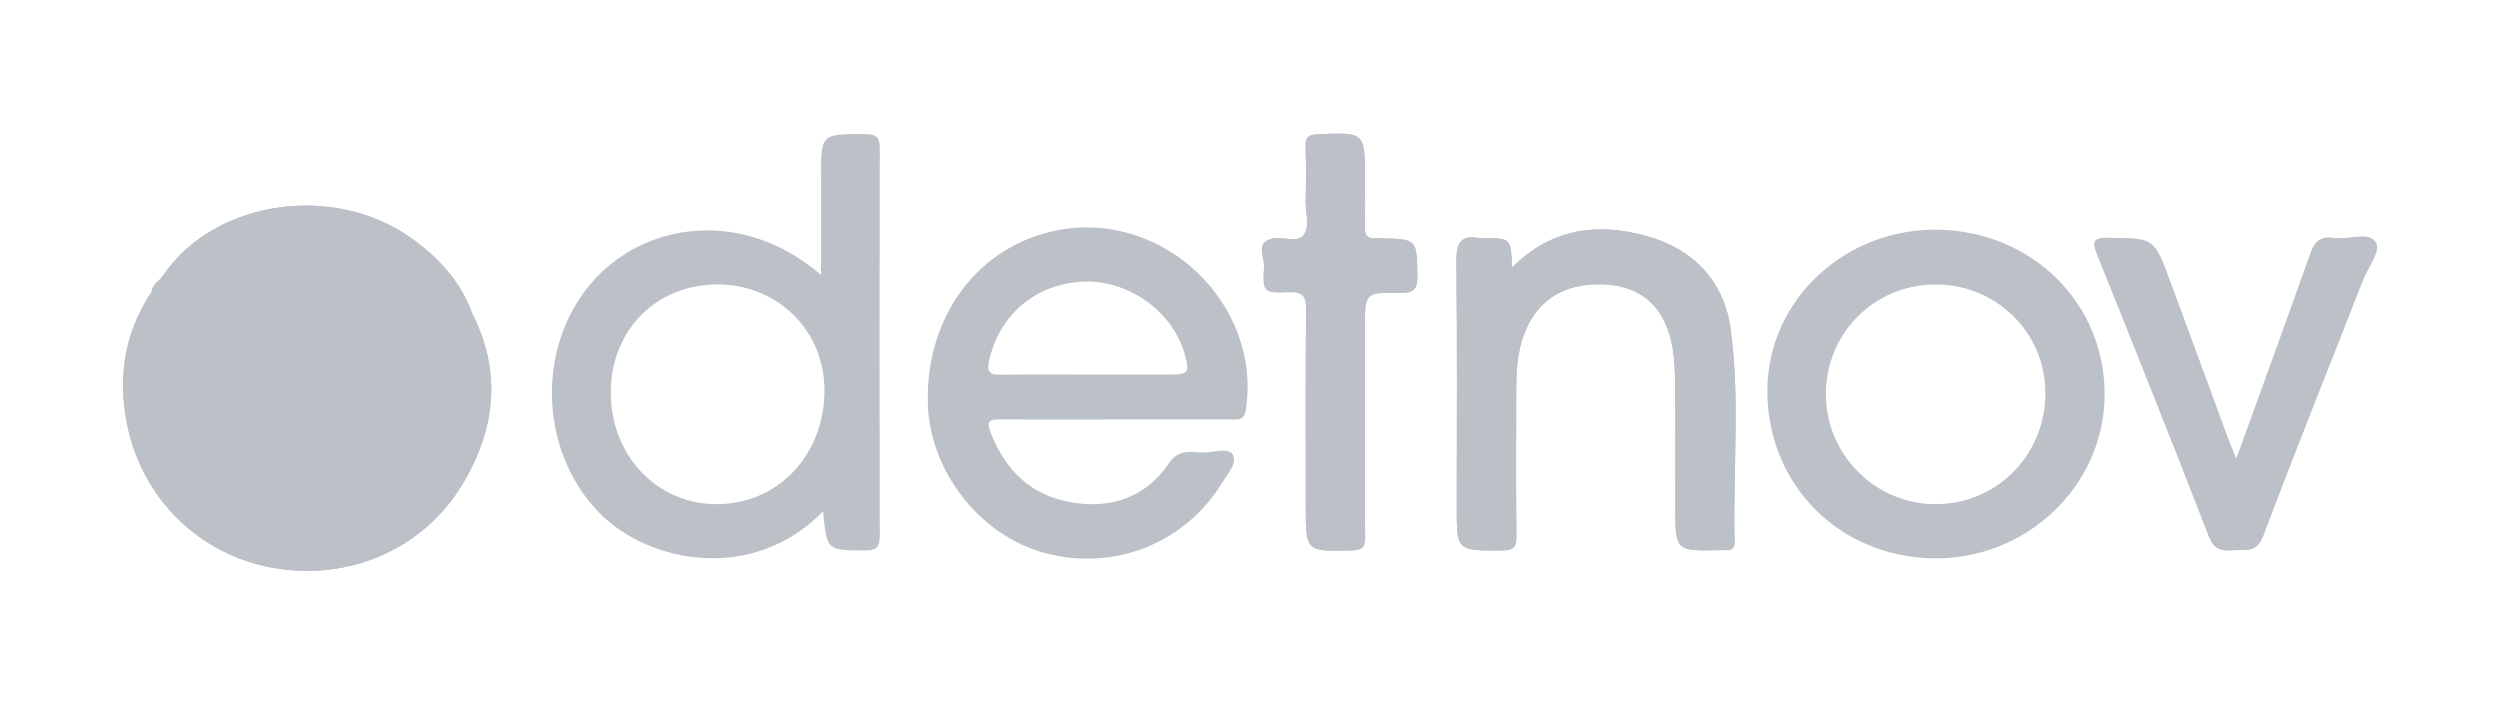 <?xml version="1.0" encoding="utf-8"?>
<!-- Generator: Adobe Illustrator 16.0.0, SVG Export Plug-In . SVG Version: 6.00 Build 0)  -->
<!DOCTYPE svg PUBLIC "-//W3C//DTD SVG 1.1//EN" "http://www.w3.org/Graphics/SVG/1.1/DTD/svg11.dtd">
<svg version="1.1" id="Capa_1" xmlns="http://www.w3.org/2000/svg" xmlns:xlink="http://www.w3.org/1999/xlink" x="0px" y="0px"
	 width="182.75px" height="51.5px" viewBox="0 0 182.75 51.5" enable-background="new 0 0 182.75 51.5" xml:space="preserve">
<g>
	<path fill="#BCC1C8" d="M110.53,19.554c-0.087-2.134-0.087-2.134-1.923-2.134c-0.136,0-0.276,0.022-0.407-0.005
		c-1.492-0.299-1.756,0.419-1.739,1.768c0.067,5.958,0.028,11.917,0.026,17.876c0,3.233,0,3.197,3.311,3.178
		c0.856-0.005,1.063-0.255,1.052-1.077c-0.041-3.501-0.021-7.005-0.015-10.508c0.003-1.274,0.056-2.551,0.427-3.782
		c0.863-2.837,3.031-4.269,6.139-4.071c2.69,0.173,4.367,1.74,4.863,4.639c0.152,0.891,0.183,1.808,0.192,2.715
		c0.021,2.956,0.008,5.913,0.008,8.869c0,3.265,0,3.265,3.271,3.193c0.136-0.004,0.273-0.009,0.411,0
		c0.436,0.024,0.665-0.125,0.653-0.616c-0.131-5.181,0.411-10.388-0.288-15.537c-0.477-3.498-2.705-5.848-6.106-6.798
		C116.855,16.272,113.471,16.625,110.53,19.554"/>
	<path fill="#BCC1C8" d="M163.474,33.556c-0.288-0.714-0.465-1.118-0.617-1.532c-1.414-3.834-2.819-7.674-4.239-11.505
		c-1.164-3.141-1.172-3.082-4.467-3.134c-1.227-0.018-1.205,0.331-0.818,1.29c2.747,6.826,5.476,13.658,8.133,20.518
		c0.368,0.947,0.886,1.103,1.725,1.028c0.881-0.076,1.752,0.261,2.248-1.056c2.352-6.249,4.849-12.44,7.278-18.66
		c0.375-0.959,1.37-2.208,0.93-2.825c-0.547-0.765-2.026-0.111-3.081-0.278c-1.027-0.161-1.398,0.347-1.71,1.232
		C167.131,23.513,165.349,28.373,163.474,33.556"/>
	<path fill="#BCC1C8" d="M99.777,30.895c0-2.317-0.002-4.634,0-6.952c0-2.533,0.001-2.587,2.548-2.533
		c1.031,0.02,1.308-0.273,1.287-1.294c-0.056-2.634-0.006-2.636-2.707-2.698c-0.092-0.002-0.186-0.01-0.273,0
		c-0.641,0.069-0.891-0.192-0.868-0.855c0.043-1.179,0.012-2.363,0.012-3.545c0-3.362,0.002-3.34-3.407-3.208
		c-0.696,0.027-0.96,0.203-0.933,0.929c0.051,1.317,0.038,2.637,0.007,3.952c-0.02,0.855,0.348,1.881-0.169,2.514
		c-0.453,0.56-1.472,0.074-2.213,0.227c-1.354,0.277-0.613,1.38-0.657,2.069c-0.114,1.859-0.036,1.937,1.817,1.856
		c1.081-0.047,1.263,0.347,1.253,1.321c-0.049,4.771-0.022,9.542-0.022,14.314c0,3.354-0.002,3.327,3.371,3.243
		c0.798-0.021,0.98-0.273,0.97-1.024C99.752,36.439,99.775,33.667,99.777,30.895"/>
	<path fill="#BCC1C8" d="M60.165,37.384c-5.186,5.299-12.826,3.753-16.388,0.07c-4.362-4.509-4.598-12.073-0.532-16.789
		c3.832-4.445,11.072-5.496,16.774-0.562v-7.163c0-3.179,0-3.136,3.209-3.141c0.956-0.003,1.089,0.345,1.085,1.174
		c-0.026,9.366-0.026,18.73,0,28.095c0.002,0.84-0.146,1.176-1.092,1.169C60.446,40.22,60.446,40.268,60.165,37.384 M60.268,28.596
		c0.033-4.369-3.342-7.766-7.752-7.801c-4.481-0.039-7.825,3.28-7.868,7.809c-0.042,4.615,3.286,8.199,7.658,8.248
		C56.798,36.901,60.231,33.338,60.268,28.596"/>
	<path fill="#BCC1C8" d="M81.59,30.664c-2.818,0-5.637,0.02-8.455-0.012c-0.802-0.008-1.048,0.126-0.714,0.987
		c1.1,2.805,3.008,4.629,6.025,5.105c2.898,0.457,5.353-0.453,7.013-2.894c0.768-1.128,1.726-0.746,2.646-0.777
		c0.697-0.022,1.735-0.375,2.026,0.18c0.324,0.619-0.402,1.403-0.799,2.049c-2.728,4.442-7.943,6.487-12.989,5.114
		c-4.75-1.296-8.409-6.01-8.521-10.989c-0.146-6.385,3.758-11.532,9.563-12.612c7.72-1.437,14.865,5.449,13.688,13.149
		c-0.116,0.765-0.527,0.699-1.028,0.699C87.228,30.662,84.408,30.664,81.59,30.664 M79.582,27.379c1.954,0,3.909,0.002,5.862,0
		c1.452-0.001,1.546-0.132,1.14-1.552c-0.878-3.063-4.087-5.357-7.339-5.24c-3.518,0.127-6.216,2.423-6.952,5.825
		c-0.19,0.882,0.146,0.987,0.883,0.978C75.311,27.358,77.447,27.377,79.582,27.379"/>
	<path fill="#BCC1C8" d="M141.329,40.812c-6.961-0.105-12.224-5.487-12.134-12.407c0.085-6.459,5.616-11.664,12.344-11.615
		c7.01,0.052,12.43,5.438,12.307,12.232C153.727,35.609,148.095,40.913,141.329,40.812 M141.488,20.795
		c-4.488,0.006-8.032,3.571-8.016,8.06c0.015,4.382,3.601,7.979,7.975,7.999c4.511,0.021,8.092-3.601,8.069-8.163
		C149.493,24.301,145.922,20.789,141.488,20.795"/>
	<path fill="#BCC1C8" d="M110.53,19.554c2.94-2.929,6.325-3.281,9.875-2.291c3.401,0.95,5.63,3.3,6.106,6.798
		c0.699,5.149,0.157,10.356,0.288,15.537c0.012,0.491-0.218,0.641-0.653,0.616c-0.138-0.009-0.275-0.004-0.411,0
		c-3.271,0.071-3.271,0.071-3.271-3.193c0-2.956,0.013-5.913-0.008-8.869c-0.01-0.907-0.04-1.824-0.192-2.715
		c-0.496-2.899-2.173-4.466-4.863-4.639c-3.107-0.198-5.275,1.234-6.139,4.071c-0.371,1.231-0.424,2.508-0.427,3.782
		c-0.007,3.503-0.026,7.007,0.015,10.508c0.012,0.822-0.195,1.072-1.052,1.077c-3.311,0.02-3.311,0.056-3.311-3.178
		c0.002-5.959,0.041-11.918-0.026-17.876c-0.017-1.349,0.247-2.067,1.739-1.768c0.131,0.027,0.271,0.005,0.407,0.005
		C110.443,17.419,110.443,17.419,110.53,19.554"/>
	<path fill="#BCC1C8" d="M163.474,33.556c1.875-5.183,3.657-10.042,5.381-14.922c0.312-0.885,0.683-1.393,1.71-1.232
		c1.055,0.167,2.534-0.486,3.081,0.278c0.44,0.617-0.555,1.866-0.93,2.825c-2.43,6.22-4.927,12.411-7.278,18.66
		c-0.496,1.316-1.367,0.979-2.248,1.056c-0.839,0.074-1.356-0.081-1.725-1.028c-2.657-6.859-5.386-13.692-8.133-20.518
		c-0.387-0.959-0.408-1.308,0.818-1.29c3.295,0.052,3.303-0.007,4.467,3.134c1.42,3.832,2.825,7.671,4.239,11.505
		C163.009,32.438,163.186,32.842,163.474,33.556"/>
	<path fill="#BCC1C8" d="M99.775,30.895c0,2.772-0.023,5.545,0.017,8.315c0.011,0.751-0.172,1.004-0.97,1.024
		c-3.373,0.084-3.371,0.111-3.371-3.243c0-4.771-0.026-9.543,0.022-14.314c0.01-0.974-0.172-1.368-1.254-1.321
		c-1.853,0.08-1.931,0.003-1.816-1.856c0.044-0.689-0.696-1.792,0.657-2.069c0.739-0.153,1.76,0.333,2.213-0.227
		c0.517-0.632,0.149-1.658,0.169-2.514c0.031-1.315,0.046-2.635-0.007-3.952c-0.027-0.726,0.236-0.902,0.933-0.929
		c3.409-0.132,3.407-0.154,3.407,3.208c0,1.182,0.031,2.366-0.012,3.545c-0.024,0.663,0.228,0.924,0.868,0.855
		c0.088-0.01,0.182-0.002,0.273,0c2.701,0.062,2.651,0.064,2.707,2.698c0.021,1.021-0.256,1.314-1.287,1.294
		c-2.547-0.054-2.548,0-2.548,2.533C99.775,26.261,99.777,28.578,99.775,30.895"/>
	<path fill="#BCC1C8" d="M11.352,21.349l-0.134-0.01l-0.136,0.001c0.041-0.439,0.357-0.691,0.648-0.959
		c0.064,0.065,0.129,0.128,0.198,0.185C11.858,20.918,11.846,21.313,11.352,21.349"/>
	<path fill="#BCC1C8" d="M11.73,20.382c0.069-0.091,0.138-0.179,0.205-0.27c0.074,0.052,0.149,0.102,0.225,0.155
		c-0.077,0.101-0.154,0.199-0.233,0.299C11.859,20.508,11.794,20.448,11.73,20.382"/>
	<path fill="#BCC1C8" d="M11.73,20.382c-0.292,0.269-0.607,0.52-0.648,0.957c-2.002,2.99-2.491,6.298-1.778,9.741
		c1.126,5.442,5.302,9.461,10.599,10.421c5.53,1.003,11.023-1.302,13.92-6.124c2.371-3.95,2.878-8.145,0.712-12.422
		c-0.825-2.311-2.394-4.036-4.337-5.455c-5.71-4.167-14.483-2.909-18.263,2.613C11.868,20.203,11.799,20.292,11.73,20.382"/>
	<path fill="#BCC1C8" d="M11.935,20.112c3.779-5.52,12.555-6.778,18.263-2.613c1.944,1.42,3.512,3.144,4.337,5.456
		c0.035,0.358,0.069,0.716,0.104,1.073c0.234,2.373,0.639,4.77,0.02,7.12c-1.268,4.817-4.369,8.047-9.096,9.478
		c-5.67,1.715-12.317-1.455-14.472-7.237c-1.397-3.748-0.822-7.308-0.083-10.966c-0.102,1.867,0.342,3.694,0.316,5.564
		c-0.067,4.601,1.716,8.146,6.004,10.283c2.894,1.443,5.756,1.89,8.81,0.565c2.779-1.205,4.938-2.997,6.263-5.785
		c1.109-2.335,1.307-4.873,1.823-7.339c0.221-1.058-0.152-2.059-0.609-3.018c-0.858-1.806-2.247-3.28-3.794-4.35
		c-3.907-2.699-8.241-3.327-12.772-1.601c-1.932,0.736-3.437,2.103-4.888,3.524C12.083,20.216,12.008,20.165,11.935,20.112"/>
	<path fill="#BCC1C8" d="M11.006,22.423c-0.739,3.659-1.313,7.217,0.083,10.965c2.155,5.782,8.801,8.953,14.472,7.236
		c4.728-1.43,7.829-4.661,9.095-9.479c0.621-2.348,0.216-4.745-0.018-7.117c-0.035-0.359-0.069-0.716-0.104-1.075
		c2.167,4.277,1.657,8.472-0.714,12.422c-2.895,4.822-8.389,7.127-13.918,6.125c-5.299-0.961-9.473-4.979-10.601-10.422
		c-0.711-3.442-0.223-6.751,1.78-9.74l0.136-0.002l0.134,0.01C11.235,21.707,11.121,22.066,11.006,22.423"/>
	<path fill="#BCC1C8" d="M11.925,20.567c0.08-0.101,0.157-0.2,0.234-0.3c1.451-1.422,2.956-2.789,4.888-3.525
		c4.531-1.725,8.865-1.098,12.772,1.602c1.547,1.07,2.936,2.543,3.794,4.347c0.457,0.961,0.831,1.963,0.609,3.021
		c-0.516,2.467-0.712,5.001-1.823,7.338c-1.325,2.788-3.484,4.58-6.263,5.783c-3.054,1.326-5.916,0.88-8.81-0.563
		c-4.29-2.135-6.071-5.682-6.004-10.283c0.028-1.872-0.417-3.699-0.316-5.563c0.115-0.357,0.229-0.716,0.345-1.073
		C11.846,21.312,11.856,20.918,11.925,20.567 M15.168,28.861c-0.833,3.978,3.856,7.078,6.667,7.281
		c3.214,0.232,7.692-3.639,7.566-6.411c-0.246-5.454-3.43-7.75-7.265-8.31c-1.705-0.248-3.485,0.902-4.728,1.955
		C15.835,24.707,14.733,26.664,15.168,28.861"/>
	<path fill="#BCC1C8" d="M15.168,28.861c-0.436-2.197,0.667-4.154,2.24-5.485c1.243-1.053,3.023-2.203,4.728-1.955
		c3.835,0.56,7.02,2.856,7.265,8.31c0.126,2.772-4.353,6.644-7.566,6.411C19.025,35.938,14.335,32.839,15.168,28.861"/>
</g>
</svg>
